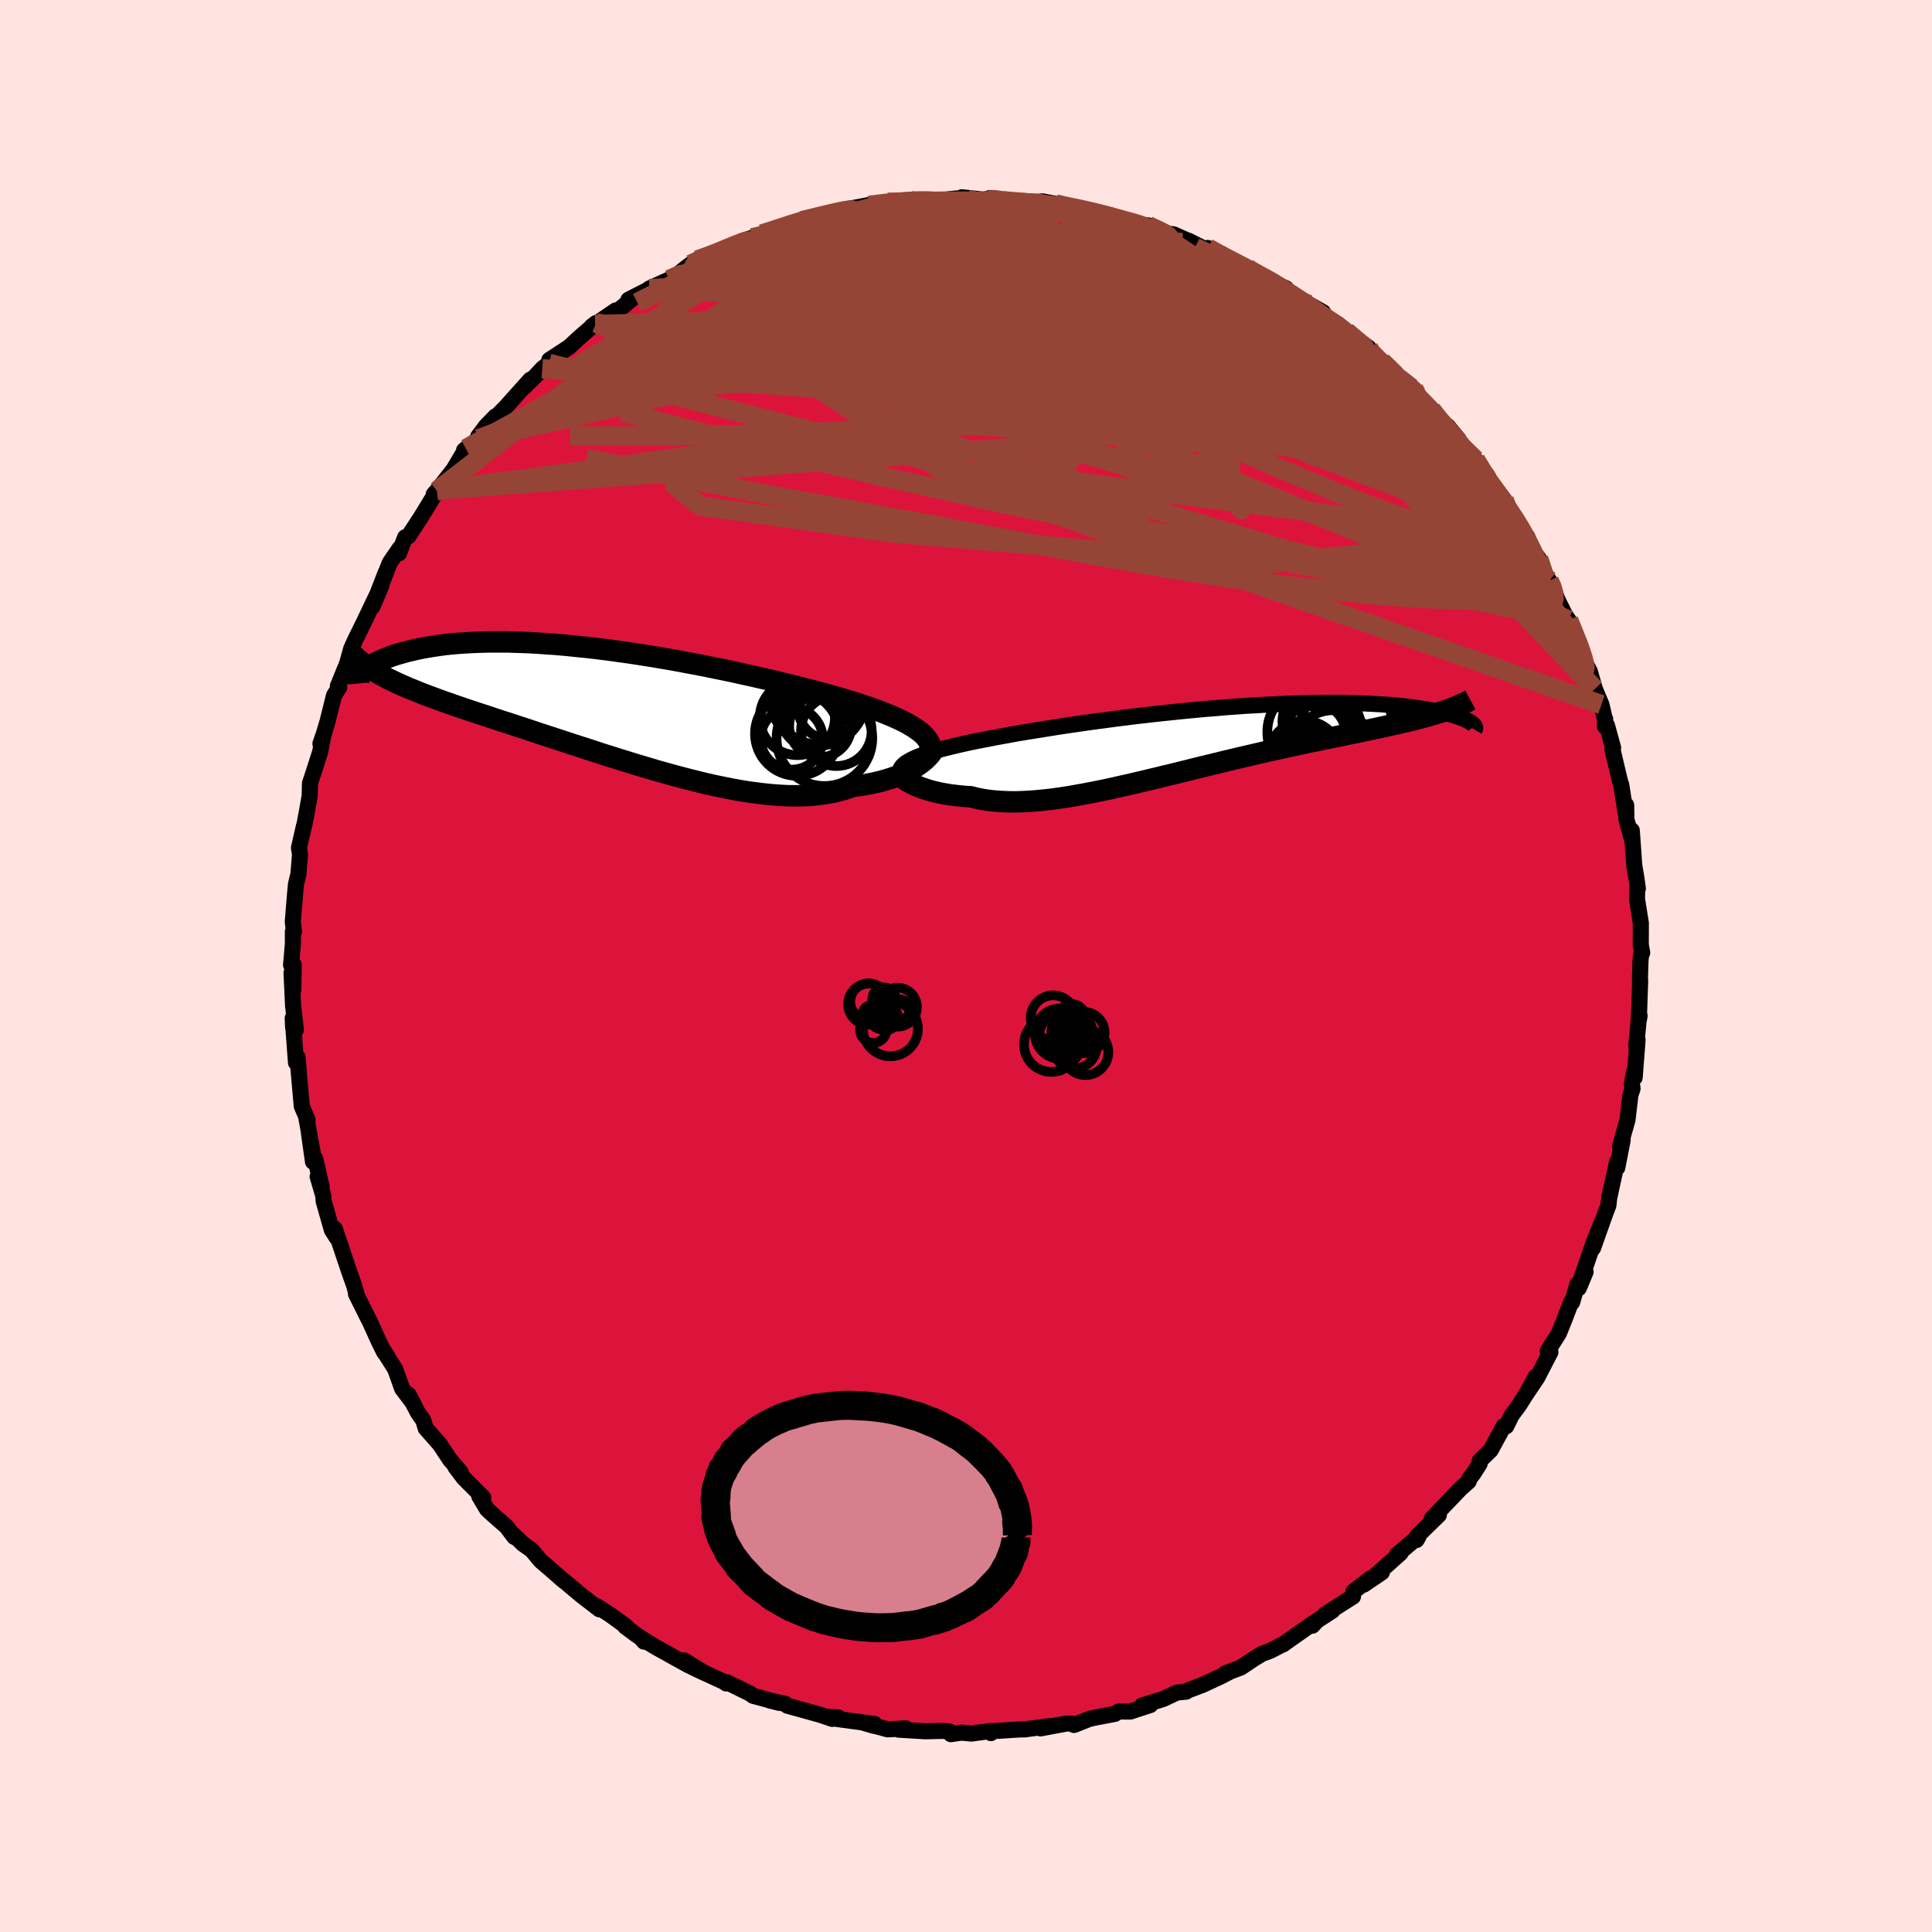 <svg viewBox="-100 -100 200 200" xmlns="http://www.w3.org/2000/svg" width="500" height="500" id="face-svg">
    <defs>
      <clipPath id="leftEyeClipPath">
        <polyline points="31.55,2.43 31.22,2.2 30.86,1.98 30.47,1.75 30.04,1.53 29.58,1.31 29.09,1.09 28.57,0.87 28.02,0.65 27.44,0.43 26.84,0.21 26.2,-0.01 25.54,-0.23 24.85,-0.45 24.14,-0.67 23.4,-0.89 22.67,-1.09 21.9,-1.31 21.08,-1.53 20.22,-1.75 19.33,-1.98 18.4,-2.21 17.43,-2.45 16.44,-2.69 15.41,-2.92 14.36,-3.16 13.28,-3.4 12.18,-3.64 11.07,-3.87 9.94,-4.1 8.79,-4.33 7.64,-4.54 6.48,-4.76 5.32,-4.96 4.15,-5.16 2.99,-5.34 1.83,-5.52 0.67,-5.68 -0.47,-5.84 -1.6,-5.98 -2.72,-6.11 -3.82,-6.22 -4.9,-6.33 -5.96,-6.42 -7,-6.49 -8.02,-6.56 -9.01,-6.61 -9.97,-6.64 -10.91,-6.67 -11.81,-6.67 -12.69,-6.67 -13.53,-6.65 -14.35,-6.62 -15.13,-6.58 -15.88,-6.53 -16.6,-6.47 -17.29,-6.4 -17.95,-6.31 -18.57,-6.22 -19.17,-6.12 -19.73,-6.02 -20.27,-5.91 -20.78,-5.79 -21.26,-5.68 -21.71,-5.55 -22.14,-5.43 -22.55,-5.31 -22.93,-5.18 -23.29,-5.04 -23.63,-4.91 -23.94,-4.77 -24.23,-4.64 -24.5,-4.5 -24.75,-4.36 -24.97,-4.22 -25.18,-4.08 -25.37,-3.94 -25.54,-3.8 -25.69,-3.67 -25.82,-3.53 -23.95,-3.24 -23.58,-3.04 -23.2,-2.84 -22.8,-2.65 -22.38,-2.45 -21.95,-2.25 -21.51,-2.06 -21.05,-1.86 -20.57,-1.67 -20.08,-1.47 -19.58,-1.27 -19.05,-1.07 -18.51,-0.87 -17.96,-0.67 -17.39,-0.46 -16.8,-0.26 -16.19,-0.04 -15.57,0.17 -14.92,0.39 -14.26,0.61 -13.58,0.83 -12.88,1.06 -12.16,1.3 -11.41,1.55 -10.65,1.79 -9.87,2.05 -9.07,2.31 -8.26,2.58 -7.42,2.86 -6.57,3.14 -5.7,3.42 -4.82,3.71 -3.92,4.01 -3,4.3 -2.08,4.6 -1.14,4.91 -0.19,5.21 0.77,5.51 1.74,5.81 2.72,6.11 3.7,6.4 4.68,6.69 5.67,6.97 6.66,7.24 7.65,7.5 8.64,7.75 9.62,7.99 10.6,8.21 11.57,8.41 12.53,8.6 13.49,8.77 14.43,8.91 15.36,9.03 16.27,9.13 17.16,9.2 18.04,9.25 18.9,9.26 19.73,9.25 20.54,9.21 21.33,9.13 22.09,9.03 22.83,8.89 23.54,8.72 24.22,8.52 24.86,8.29 25.49,8.21 26.09,8.12 26.67,8.01 27.24,7.89 27.78,7.76 28.3,7.61 28.8,7.46 29.28,7.29 29.73,7.11 30.16,6.92 30.57,6.73 30.94,6.52 31.3,6.32 31.63,6.1 31.93,5.89" />
      </clipPath>
      <clipPath id="rightEyeClipPath">
        <polyline points="-30.09,1.57 -29.71,1.44 -29.29,1.3 -28.85,1.16 -28.38,1.02 -27.88,0.88 -27.35,0.75 -26.79,0.61 -26.2,0.47 -25.59,0.33 -24.95,0.19 -24.28,0.05 -23.59,-0.08 -22.88,-0.22 -22.14,-0.36 -21.38,-0.5 -20.61,-0.64 -19.81,-0.78 -18.97,-0.92 -18.09,-1.06 -17.17,-1.21 -16.23,-1.36 -15.25,-1.51 -14.24,-1.66 -13.2,-1.81 -12.14,-1.96 -11.06,-2.1 -9.97,-2.25 -8.85,-2.39 -7.72,-2.53 -6.59,-2.66 -5.44,-2.79 -4.29,-2.91 -3.14,-3.03 -1.99,-3.14 -0.84,-3.25 0.3,-3.34 1.44,-3.44 2.56,-3.52 3.67,-3.6 4.77,-3.66 5.85,-3.72 6.9,-3.77 7.94,-3.82 8.96,-3.85 9.95,-3.88 10.91,-3.89 11.85,-3.9 12.76,-3.9 13.64,-3.9 14.49,-3.88 15.31,-3.86 16.1,-3.83 16.86,-3.79 17.58,-3.75 18.28,-3.7 18.94,-3.65 19.57,-3.59 20.17,-3.52 20.74,-3.45 21.28,-3.38 21.79,-3.3 22.28,-3.23 22.73,-3.15 23.17,-3.06 23.58,-2.98 23.96,-2.9 24.32,-2.82 24.66,-2.73 24.98,-2.65 25.27,-2.56 25.54,-2.47 25.79,-2.39 26.02,-2.3 26.22,-2.21 26.41,-2.13 26.58,-2.04 26.73,-1.96 26.86,-1.88 26.97,-1.8 23.2,-2.76 22.75,-2.63 22.3,-2.5 21.83,-2.37 21.34,-2.24 20.84,-2.12 20.33,-1.99 19.8,-1.87 19.26,-1.74 18.7,-1.62 18.12,-1.49 17.54,-1.36 16.93,-1.23 16.32,-1.1 15.69,-0.97 15.04,-0.83 14.38,-0.7 13.7,-0.56 13,-0.41 12.28,-0.27 11.55,-0.12 10.81,0.04 10.04,0.19 9.26,0.36 8.47,0.53 7.66,0.71 6.84,0.89 6,1.07 5.15,1.27 4.29,1.47 3.42,1.67 2.54,1.88 1.65,2.09 0.75,2.31 -0.16,2.53 -1.07,2.75 -1.99,2.98 -2.91,3.21 -3.84,3.44 -4.77,3.66 -5.7,3.89 -6.62,4.11 -7.55,4.33 -8.47,4.55 -9.39,4.75 -10.3,4.96 -11.2,5.15 -12.1,5.33 -12.98,5.5 -13.86,5.66 -14.72,5.81 -15.57,5.94 -16.4,6.06 -17.22,6.15 -18.02,6.23 -18.81,6.29 -19.57,6.33 -20.32,6.35 -21.04,6.34 -21.74,6.31 -22.42,6.26 -23.07,6.19 -23.7,6.09 -24.31,5.97 -24.89,5.82 -25.44,5.79 -25.98,5.74 -26.5,5.68 -27,5.62 -27.48,5.54 -27.94,5.46 -28.39,5.36 -28.81,5.26 -29.22,5.15 -29.6,5.03 -29.96,4.9 -30.3,4.77 -30.62,4.64 -30.92,4.5 -31.19,4.35" />
      </clipPath>
      <filter id="fuzzy">
        <feTurbulence id="turbulence" baseFrequency="0.05" numOctaves="3" type="noise" result="noise" />
        <feDisplacementMap in="SourceGraphic" in2="noise" scale="2" />
      </filter>
      <linearGradient id="rainbowGradient" x1="0%" y1="0%" x2="100%" y2="0%">
        <stop offset="0%" style="stop-color: [object Object]; stop-opacity: 1" />
        <stop offset="50%" style="stop-color: [object Object]; stop-opacity: 1" />
        <stop offset="100%" style="stop-color: [object Object]; stop-opacity: 1" />
      </linearGradient>
    </defs>
    <rect x="-100" y="-100" width="100%" height="100%" fill="rgb(255, 228, 225)" />
    <polyline id="faceContour" points="69.82,-0.54 69.76,1.49 69.79,1.5 69.65,5.6 69.73,5.15 69.63,5.63 69.38,8.28 69.52,7.65 69.22,11.55 69.16,10.95 68.93,12.15 69,12.7 68.78,13.35 68.48,15.92 67.7,18.68 67.98,18 67.42,20.88 67.4,20.28 66.58,24.03 66.61,23.78 66.5,24.78 66.23,25.48 64.91,29.2 65.88,26.38 65.05,28.43 63.71,32.3 64.14,31.66 63.44,33.34 63.29,32.96 62.75,34.81 62.65,34.76 62.01,36.45 61.38,38.02 60.21,39.86 60.5,39.97 59.14,42.6 58.02,44.27 58.98,42.51 58.14,44.07 57.27,45.45 56.48,46.52 55.93,47.64 55.68,47.61 54.31,50.13 53.18,51.22 53.17,51.53 52.53,52.54 52.1,53.09 52.04,53.35 51.19,54.11 48.2,57.23 48.95,56.83 46.73,58.99 46.64,59.42 46.84,59.07 44.63,60.93 44.99,60.77 42.13,63.32 43.05,62.77 41.18,64.04 41.87,63.4 40.11,64.75 40.06,65.28 37.18,67.11 37.93,66.74 36.34,67.77 35.86,68.29 35.91,68.05 32.8,70.24 32.97,70.13 31.48,70.9 30.65,71.2 29.8,71.72 28.45,72.62 26.81,73.24 27.25,73.09 26.34,73.56 24.49,74.42 22.9,75.02 22.79,75.12 21.84,75.21 20.39,75.89 18.23,76.55 19.09,76.5 17.01,77.18 15.82,77.17 15.41,77.42 13.4,77.8 12.77,77.94 11.18,78.57 10.96,78.43 10.4,78.42 7.72,78.92 8.73,78.67 6.04,79.03 5.56,79.03 2.77,79.21 2.58,79.41 2.52,79.19 0.56,79.46 -0.47,79.36 -1.57,79.52 -1.71,79.24 -2.38,79.18 -4.24,79.22 -7,79.05 -6.24,78.92 -8.1,79.02 -10.62,78.34 -9.53,78.66 -9.46,78.47 -14.15,77.84 -13.21,77.8 -14.49,77.7 -13.85,77.94 -15.08,77.52 -18.5,76.57 -18.72,76.38 -20.32,76.03 -19.33,76.28 -22.03,75.55 -22.39,75.3 -24.76,74.14 -24.83,74.27 -24.74,74.25 -28.05,72.72 -29.19,71.88 -27.1,73.17 -28.78,72.36 -32.08,70.53 -33.65,69.58 -33.33,69.94 -33.64,69.56 -34.15,69.22 -35.28,68.38 -35.18,68.36 -36.85,67.15 -38.23,66.26 -37.94,66.6 -39.79,65.18 -41.43,63.8 -41.77,63.54 -43.08,62.39 -44.04,61.57 -44.95,60.47 -45.87,59.82 -46.87,58.85 -46.75,59.11 -47.57,58.03 -48.92,56.85 -49.59,56.23 -50.39,54.88 -49.97,55.03 -51.99,53.01 -52.86,51.86 -52.3,52.42 -53.42,51.1 -54.46,49.53 -55.93,47.86 -56.18,47.03 -56.73,46.25 -57.73,44.35 -57.22,45.27 -58.37,43.75 -59.09,41.73 -60.31,39.8 -59.92,40.36 -60.22,40 -60.73,38.98 -61.79,36.65 -61.9,36.46 -62.44,35.37 -63.15,33.95 -63.07,34.05 -63.34,33.08 -63.89,31.52 -65.34,27.2 -65.13,28.14 -65.65,27.32 -66.49,24.36 -66.53,23.8 -67.12,21.79 -66.7,22.88 -67.36,19.96 -67.6,20.26 -68.03,17.2 -67.63,19.33 -68.29,15.7 -68.16,15.91 -68.76,14.52 -69.05,11.25 -69.2,9.44 -69.19,9.49 -69.36,10 -69.7,5.41 -69.65,6.42 -69.37,6.62 -69.66,4.12 -69.82,0.71 -69.64,2.46 -69.59,-0.13 -69.87,-0.1 -69.68,-2.29 -69.68,-3.57 -69.57,-3.56 -69.69,-4.59 -69.45,-7.52 -69.36,-8.47 -69.11,-9.5 -68.94,-11.53 -69.05,-12.23 -68.53,-14.51 -68.49,-14.6 -68.19,-16.2 -67.94,-17.62 -67.91,-18.92 -67.44,-20.34 -66.86,-22.16 -66.51,-23.94 -66.83,-23.01 -66.8,-22.95 -66.1,-25.29 -65.42,-28.01 -64.88,-28.85 -65.02,-28.99 -64.06,-31.34 -63.64,-32.86 -64.01,-31.16 -63.54,-33.08 -63.2,-33.82 -62.29,-35.67 -60.52,-39.38 -61.44,-37.2 -60.08,-40.71 -60.66,-39.14 -59.66,-41.73 -58.64,-43.22 -58.7,-42.72 -58.06,-44.38 -57.72,-44.48 -56.4,-46.5 -54.71,-49.28 -55.1,-48.83 -54.78,-49.19 -52.67,-51.88 -52.94,-51.58 -51.77,-53.55 -51.96,-53.39 -50.47,-54.57 -50.5,-54.81 -49.7,-55.88 -48.71,-56.9 -48.68,-56.81 -47.65,-57.86 -45.11,-60.69 -45.7,-59.96 -44.56,-61.08 -43.87,-61.83 -43.17,-62.39 -43.13,-62.74 -41.08,-64.08 -39.98,-65.1 -38.28,-66.57 -38.74,-66.22 -38.39,-66.41 -36.25,-67.87 -36.24,-67.66 -34.34,-69.25 -34.94,-68.97 -32.74,-70.1 -32.78,-70.13 -30.73,-71.06 -29.86,-71.57 -28.96,-72.3 -28.52,-72.63 -27.8,-73.09 -24.57,-74.2 -23.94,-74.62 -23.23,-75.01 -22.12,-75.39 -21.01,-75.56 -21.13,-75.78 -19.54,-76.39 -19.09,-76.5 -15.43,-77.65 -17.01,-77.15 -14.14,-77.87 -14.02,-77.8 -11.96,-78.42 -12.82,-78.25 -10.02,-78.78 -10.05,-78.74 -8.12,-79.06 -6.28,-79.09 -6.64,-79.02 -5.8,-79.27 -5.54,-79.33 -2.96,-79.23 -1,-79.46 0.23,-79.3 -0.43,-79.58 2.25,-79.28 2.46,-79.5 2.2,-79.33 2.95,-79.23 4.4,-79.24 7.04,-78.97 7.88,-79.16 9.26,-78.9 9.97,-78.67 11.11,-78.46 12.05,-78.39 13.13,-78.16 14.61,-77.61 16.21,-77.34 16.12,-77.09 17.3,-76.85 18.83,-76.67 18.71,-76.67 20.51,-75.87 21.49,-75.74 23.47,-74.86 23.02,-75.09 25.13,-74.02 25.03,-74.33 26.2,-73.69 26.57,-73.36 29.15,-72.23 28.61,-72.49 31.21,-70.96 31.62,-70.85 33.14,-70.14 33.04,-70.1 35.5,-68.47 35.14,-68.7 36.96,-67.68 36.52,-67.67 38.51,-66.44 39.78,-65.41 39.38,-65.68 41.67,-64.01 41.58,-63.64 42.73,-62.84 43.04,-62.59 44.78,-60.88 46.35,-59.76 46.56,-59.49 46.85,-58.84 48.17,-57.59 49.21,-56.34 48.98,-56.31 49.86,-55.89 51,-54.5 51.58,-53.4 52.96,-51.77 52.74,-52.4 53.43,-51.37 54.24,-50.2 55.71,-48.28 55.77,-47.79 57.19,-45.88 57.52,-44.99 58.1,-44.44 57.77,-44.21 59.28,-42.2 60.05,-40.41 60.37,-39.9 60.71,-39.38 61.19,-38.01 62.03,-36.31 62.38,-35.82 63.23,-33.71 63.73,-32.46 63.55,-33.13 64.04,-31.48 64.57,-30.52 65.1,-28.68 65.78,-27.06 66.11,-25.65 66.17,-25.56 66.14,-24.8 66.35,-24.91 66.99,-22.59 66.92,-22.43 67.69,-19.17 67.84,-18.71 68.27,-15.9 68.34,-16.66 68.37,-15.16 68.9,-13.25 68.92,-14.04 69.18,-10.4 69.4,-9.09 69.55,-8.02 69.49,-8.46 69.46,-6.94 69.86,-4.44 69.85,-2.19 70,-1.37 69.9,-1.3 69.82,-0.54 69.76,1.49" fill="rgb(220, 20, 60)" stroke="black" stroke-width="1.667" stroke-linejoin="round" filter="url(#fuzzy)" />
    <g transform="translate(25.38 -23.34)">
      <polyline id="rightCountour" points="-30.09,1.57 -29.71,1.44 -29.29,1.3 -28.85,1.16 -28.38,1.02 -27.88,0.88 -27.35,0.75 -26.79,0.61 -26.2,0.47 -25.59,0.33 -24.95,0.19 -24.28,0.05 -23.59,-0.08 -22.88,-0.22 -22.14,-0.36 -21.38,-0.5 -20.61,-0.64 -19.81,-0.78 -18.97,-0.92 -18.09,-1.06 -17.17,-1.21 -16.23,-1.36 -15.25,-1.51 -14.24,-1.66 -13.2,-1.81 -12.14,-1.96 -11.06,-2.1 -9.97,-2.25 -8.85,-2.39 -7.72,-2.53 -6.59,-2.66 -5.44,-2.79 -4.29,-2.91 -3.14,-3.03 -1.99,-3.14 -0.84,-3.25 0.3,-3.34 1.44,-3.44 2.56,-3.52 3.67,-3.6 4.77,-3.66 5.85,-3.72 6.9,-3.77 7.94,-3.82 8.96,-3.85 9.95,-3.88 10.91,-3.89 11.85,-3.9 12.76,-3.9 13.64,-3.9 14.49,-3.88 15.31,-3.86 16.1,-3.83 16.86,-3.79 17.58,-3.75 18.28,-3.7 18.94,-3.65 19.57,-3.59 20.17,-3.52 20.74,-3.45 21.28,-3.38 21.79,-3.3 22.28,-3.23 22.73,-3.15 23.17,-3.06 23.58,-2.98 23.96,-2.9 24.32,-2.82 24.66,-2.73 24.98,-2.65 25.27,-2.56 25.54,-2.47 25.79,-2.39 26.02,-2.3 26.22,-2.21 26.41,-2.13 26.58,-2.04 26.73,-1.96 26.86,-1.88 26.97,-1.8 23.2,-2.76 22.75,-2.63 22.3,-2.5 21.83,-2.37 21.34,-2.24 20.84,-2.12 20.33,-1.99 19.8,-1.87 19.26,-1.74 18.7,-1.62 18.12,-1.49 17.54,-1.36 16.93,-1.23 16.32,-1.1 15.69,-0.97 15.04,-0.83 14.38,-0.7 13.7,-0.56 13,-0.41 12.28,-0.27 11.55,-0.12 10.81,0.04 10.04,0.19 9.26,0.36 8.47,0.53 7.66,0.71 6.84,0.89 6,1.07 5.15,1.27 4.29,1.47 3.42,1.67 2.54,1.88 1.65,2.09 0.75,2.31 -0.16,2.53 -1.07,2.75 -1.99,2.98 -2.91,3.21 -3.84,3.44 -4.77,3.66 -5.7,3.89 -6.62,4.11 -7.55,4.33 -8.47,4.55 -9.39,4.75 -10.3,4.96 -11.2,5.15 -12.1,5.33 -12.98,5.5 -13.86,5.66 -14.72,5.81 -15.57,5.94 -16.4,6.06 -17.22,6.15 -18.02,6.23 -18.81,6.29 -19.57,6.33 -20.32,6.35 -21.04,6.34 -21.74,6.31 -22.42,6.26 -23.07,6.19 -23.7,6.09 -24.31,5.97 -24.89,5.82 -25.44,5.79 -25.98,5.74 -26.5,5.68 -27,5.62 -27.48,5.54 -27.94,5.46 -28.39,5.36 -28.81,5.26 -29.22,5.15 -29.6,5.03 -29.96,4.9 -30.3,4.77 -30.62,4.64 -30.92,4.5 -31.19,4.35" fill="white" stroke="white" stroke-width="0" stroke-linejoin="round" filter="url(#fuzzy)" />
    </g>
    <g transform="translate(-36.59 -26.88)">
      <polyline id="leftCountour" points="31.55,2.43 31.22,2.2 30.86,1.98 30.47,1.75 30.04,1.53 29.58,1.31 29.09,1.09 28.57,0.87 28.02,0.65 27.44,0.43 26.84,0.21 26.2,-0.01 25.54,-0.23 24.85,-0.45 24.14,-0.67 23.4,-0.89 22.67,-1.09 21.9,-1.31 21.08,-1.53 20.22,-1.75 19.33,-1.98 18.4,-2.21 17.43,-2.45 16.44,-2.69 15.41,-2.92 14.36,-3.16 13.28,-3.4 12.18,-3.64 11.07,-3.87 9.94,-4.1 8.79,-4.33 7.64,-4.54 6.48,-4.76 5.32,-4.96 4.15,-5.16 2.99,-5.34 1.83,-5.52 0.67,-5.68 -0.47,-5.84 -1.6,-5.98 -2.72,-6.11 -3.82,-6.22 -4.9,-6.33 -5.96,-6.42 -7,-6.49 -8.02,-6.56 -9.01,-6.61 -9.97,-6.64 -10.91,-6.67 -11.81,-6.67 -12.69,-6.67 -13.53,-6.65 -14.35,-6.62 -15.13,-6.58 -15.88,-6.53 -16.6,-6.47 -17.29,-6.4 -17.95,-6.31 -18.57,-6.22 -19.17,-6.12 -19.73,-6.02 -20.27,-5.91 -20.78,-5.79 -21.26,-5.68 -21.71,-5.55 -22.14,-5.43 -22.55,-5.31 -22.93,-5.18 -23.29,-5.04 -23.63,-4.91 -23.94,-4.77 -24.23,-4.64 -24.5,-4.5 -24.75,-4.36 -24.97,-4.22 -25.18,-4.08 -25.37,-3.94 -25.54,-3.8 -25.69,-3.67 -25.82,-3.53 -23.95,-3.24 -23.58,-3.04 -23.2,-2.84 -22.8,-2.65 -22.38,-2.45 -21.95,-2.25 -21.51,-2.06 -21.05,-1.86 -20.57,-1.67 -20.08,-1.47 -19.58,-1.27 -19.05,-1.07 -18.51,-0.87 -17.96,-0.67 -17.39,-0.46 -16.8,-0.26 -16.19,-0.04 -15.57,0.17 -14.92,0.39 -14.26,0.61 -13.58,0.83 -12.88,1.06 -12.16,1.3 -11.41,1.55 -10.65,1.79 -9.87,2.05 -9.07,2.31 -8.26,2.58 -7.42,2.86 -6.57,3.14 -5.7,3.42 -4.82,3.71 -3.92,4.01 -3,4.3 -2.08,4.6 -1.14,4.91 -0.19,5.21 0.77,5.51 1.74,5.81 2.72,6.11 3.7,6.4 4.68,6.69 5.67,6.97 6.66,7.24 7.65,7.5 8.64,7.75 9.62,7.99 10.6,8.21 11.57,8.41 12.53,8.6 13.49,8.77 14.43,8.91 15.36,9.03 16.27,9.13 17.16,9.2 18.04,9.25 18.9,9.26 19.73,9.25 20.54,9.21 21.33,9.13 22.09,9.03 22.83,8.89 23.54,8.72 24.22,8.52 24.86,8.29 25.49,8.21 26.09,8.12 26.67,8.01 27.24,7.89 27.78,7.76 28.3,7.61 28.8,7.46 29.28,7.29 29.73,7.11 30.16,6.92 30.57,6.73 30.94,6.52 31.3,6.32 31.63,6.1 31.93,5.89" fill="white" stroke="white" stroke-width="0" stroke-linejoin="round" filter="url(#fuzzy)" />
    </g>
    <g transform="translate(25.38 -23.34)">
      <polyline id="rightUpper" points="-32.19,3 -32.12,2.85 -32.02,2.7 -31.89,2.56 -31.72,2.41 -31.53,2.27 -31.3,2.13 -31.05,1.99 -30.76,1.85 -30.44,1.71 -30.09,1.57 -29.71,1.44 -29.29,1.3 -28.85,1.16 -28.38,1.02 -27.88,0.88 -27.35,0.75 -26.79,0.61 -26.2,0.47 -25.59,0.33 -24.95,0.19 -24.28,0.05 -23.59,-0.08 -22.88,-0.22 -22.14,-0.36 -21.38,-0.5 -20.61,-0.64 -19.81,-0.78 -18.97,-0.92 -18.09,-1.06 -17.17,-1.21 -16.23,-1.36 -15.25,-1.51 -14.24,-1.66 -13.2,-1.81 -12.14,-1.96 -11.06,-2.1 -9.97,-2.25 -8.85,-2.39 -7.72,-2.53 -6.59,-2.66 -5.44,-2.79 -4.29,-2.91 -3.14,-3.03 -1.99,-3.14 -0.84,-3.25 0.3,-3.34 1.44,-3.44 2.56,-3.52 3.67,-3.6 4.77,-3.66 5.85,-3.72 6.9,-3.77 7.94,-3.82 8.96,-3.85 9.95,-3.88 10.91,-3.89 11.85,-3.9 12.76,-3.9 13.64,-3.9 14.49,-3.88 15.31,-3.86 16.1,-3.83 16.86,-3.79 17.58,-3.75 18.28,-3.7 18.94,-3.65 19.57,-3.59 20.17,-3.52 20.74,-3.45 21.28,-3.38 21.79,-3.3 22.28,-3.23 22.73,-3.15 23.17,-3.06 23.58,-2.98 23.96,-2.9 24.32,-2.82 24.66,-2.73 24.98,-2.65 25.27,-2.56 25.54,-2.47 25.79,-2.39 26.02,-2.3 26.22,-2.21 26.41,-2.13 26.58,-2.04 26.73,-1.96 26.86,-1.88 26.97,-1.8 27.07,-1.72 27.15,-1.64 27.22,-1.57 27.27,-1.5 27.3,-1.43 27.32,-1.36 27.33,-1.3 27.32,-1.24 27.3,-1.18 27.27,-1.13" fill="none" stroke="black" stroke-width="1.667" stroke-linejoin="round" filter="url(#fuzzy)" />
      <polyline id="rightLower" points="-32.55,3.07 -32.53,3.16 -32.48,3.27 -32.41,3.38 -32.31,3.51 -32.19,3.64 -32.04,3.78 -31.86,3.92 -31.66,4.06 -31.44,4.21 -31.19,4.35 -30.92,4.5 -30.62,4.64 -30.3,4.77 -29.96,4.9 -29.6,5.03 -29.22,5.15 -28.81,5.26 -28.39,5.36 -27.94,5.46 -27.48,5.54 -27,5.62 -26.5,5.68 -25.98,5.74 -25.44,5.79 -24.89,5.82 -24.31,5.97 -23.7,6.09 -23.07,6.19 -22.42,6.26 -21.74,6.31 -21.04,6.34 -20.32,6.35 -19.57,6.33 -18.81,6.29 -18.02,6.23 -17.22,6.15 -16.4,6.06 -15.57,5.94 -14.72,5.81 -13.86,5.66 -12.98,5.5 -12.1,5.33 -11.2,5.15 -10.3,4.96 -9.39,4.75 -8.47,4.55 -7.55,4.33 -6.62,4.11 -5.7,3.89 -4.77,3.66 -3.84,3.44 -2.91,3.21 -1.99,2.98 -1.07,2.75 -0.16,2.53 0.75,2.31 1.65,2.09 2.54,1.88 3.42,1.67 4.29,1.47 5.15,1.27 6,1.07 6.84,0.89 7.66,0.71 8.47,0.53 9.26,0.36 10.04,0.19 10.81,0.04 11.55,-0.12 12.28,-0.27 13,-0.41 13.7,-0.56 14.38,-0.7 15.04,-0.83 15.69,-0.97 16.32,-1.1 16.93,-1.23 17.54,-1.36 18.12,-1.49 18.7,-1.62 19.26,-1.74 19.8,-1.87 20.33,-1.99 20.84,-2.12 21.34,-2.24 21.83,-2.37 22.3,-2.5 22.75,-2.63 23.2,-2.76 23.62,-2.89 24.03,-3.02 24.43,-3.16 24.82,-3.3 25.19,-3.44 25.54,-3.59 25.89,-3.74 26.22,-3.89 26.54,-4.04 26.84,-4.2" fill="none" stroke="black" stroke-width="2.222" stroke-linejoin="round" filter="url(#fuzzy)" />
      <circle r="3.758" cx="9.66" cy="1.714" stroke="black" fill="none" stroke-width="1.0" filter="url(#fuzzy)" clip-path="url(#rightEyeClipPath)" /><circle r="3.464" cx="10.84" cy="-1.996" stroke="black" fill="none" stroke-width="1.0" filter="url(#fuzzy)" clip-path="url(#rightEyeClipPath)" /><circle r="4.044" cx="11.245" cy="0.054" stroke="black" fill="none" stroke-width="1.0" filter="url(#fuzzy)" clip-path="url(#rightEyeClipPath)" /><circle r="3.23" cx="9.715" cy="1.699" stroke="black" fill="none" stroke-width="1.0" filter="url(#fuzzy)" clip-path="url(#rightEyeClipPath)" /><circle r="4.222" cx="12.61" cy="1.084" stroke="black" fill="none" stroke-width="1.0" filter="url(#fuzzy)" clip-path="url(#rightEyeClipPath)" /><circle r="3.276" cx="10.665" cy="-0.611" stroke="black" fill="none" stroke-width="1.0" filter="url(#fuzzy)" clip-path="url(#rightEyeClipPath)" /><circle r="3.382" cx="10.4" cy="2.439" stroke="black" fill="none" stroke-width="1.0" filter="url(#fuzzy)" clip-path="url(#rightEyeClipPath)" /><circle r="4.892" cx="10.705" cy="-0.871" stroke="black" fill="none" stroke-width="1.0" filter="url(#fuzzy)" clip-path="url(#rightEyeClipPath)" /><circle r="3.28" cx="10.755" cy="2.414" stroke="black" fill="none" stroke-width="1.0" filter="url(#fuzzy)" clip-path="url(#rightEyeClipPath)" /><circle r="4.836" cx="14.07" cy="-1.206" stroke="black" fill="none" stroke-width="1.0" filter="url(#fuzzy)" clip-path="url(#rightEyeClipPath)" />
      </g>
    <g transform="translate(-36.59 -26.88)">
      <polyline id="leftUpper" points="33.03,4.88 33.03,4.61 33,4.34 32.94,4.09 32.84,3.84 32.71,3.59 32.54,3.35 32.35,3.12 32.12,2.88 31.85,2.65 31.55,2.43 31.22,2.2 30.86,1.98 30.47,1.75 30.04,1.53 29.58,1.31 29.09,1.09 28.57,0.87 28.02,0.65 27.44,0.43 26.84,0.21 26.2,-0.01 25.54,-0.23 24.85,-0.45 24.14,-0.67 23.4,-0.89 22.67,-1.09 21.9,-1.31 21.08,-1.53 20.22,-1.75 19.33,-1.98 18.4,-2.21 17.43,-2.45 16.44,-2.69 15.41,-2.92 14.36,-3.16 13.28,-3.4 12.18,-3.64 11.07,-3.87 9.94,-4.1 8.79,-4.33 7.64,-4.54 6.48,-4.76 5.32,-4.96 4.15,-5.16 2.99,-5.34 1.83,-5.52 0.67,-5.68 -0.47,-5.84 -1.6,-5.98 -2.72,-6.11 -3.82,-6.22 -4.9,-6.33 -5.96,-6.42 -7,-6.49 -8.02,-6.56 -9.01,-6.61 -9.97,-6.64 -10.91,-6.67 -11.81,-6.67 -12.69,-6.67 -13.53,-6.65 -14.35,-6.62 -15.13,-6.58 -15.88,-6.53 -16.6,-6.47 -17.29,-6.4 -17.95,-6.31 -18.57,-6.22 -19.17,-6.12 -19.73,-6.02 -20.27,-5.91 -20.78,-5.79 -21.26,-5.68 -21.71,-5.55 -22.14,-5.43 -22.55,-5.31 -22.93,-5.18 -23.29,-5.04 -23.63,-4.91 -23.94,-4.77 -24.23,-4.64 -24.5,-4.5 -24.75,-4.36 -24.97,-4.22 -25.18,-4.08 -25.37,-3.94 -25.54,-3.8 -25.69,-3.67 -25.82,-3.53 -25.93,-3.4 -26.03,-3.27 -26.11,-3.15 -26.18,-3.03 -26.23,-2.91 -26.27,-2.79 -26.3,-2.68 -26.31,-2.57 -26.3,-2.47 -26.29,-2.37" fill="none" stroke="black" stroke-width="2.222" stroke-linejoin="round" filter="url(#fuzzy)" />
      <polyline id="leftLower" points="33.34,4 33.34,4.13 33.3,4.28 33.23,4.45 33.13,4.64 33.01,4.83 32.85,5.03 32.66,5.24 32.44,5.46 32.2,5.67 31.93,5.89 31.63,6.1 31.3,6.32 30.94,6.52 30.57,6.73 30.16,6.92 29.73,7.11 29.28,7.29 28.8,7.46 28.3,7.61 27.78,7.76 27.24,7.89 26.67,8.01 26.09,8.12 25.49,8.21 24.86,8.29 24.22,8.52 23.54,8.72 22.83,8.89 22.09,9.03 21.33,9.13 20.54,9.21 19.73,9.25 18.9,9.26 18.04,9.25 17.16,9.2 16.27,9.13 15.36,9.03 14.43,8.91 13.49,8.77 12.53,8.6 11.57,8.41 10.6,8.21 9.62,7.99 8.64,7.75 7.65,7.5 6.66,7.24 5.67,6.97 4.68,6.69 3.7,6.4 2.72,6.11 1.74,5.81 0.77,5.51 -0.19,5.21 -1.14,4.91 -2.08,4.6 -3,4.3 -3.92,4.01 -4.82,3.71 -5.7,3.42 -6.57,3.14 -7.42,2.86 -8.26,2.58 -9.07,2.31 -9.87,2.05 -10.65,1.79 -11.41,1.55 -12.16,1.3 -12.88,1.06 -13.58,0.83 -14.26,0.61 -14.92,0.39 -15.57,0.17 -16.19,-0.04 -16.8,-0.26 -17.39,-0.46 -17.96,-0.67 -18.51,-0.87 -19.05,-1.07 -19.58,-1.27 -20.08,-1.47 -20.57,-1.67 -21.05,-1.86 -21.51,-2.06 -21.95,-2.25 -22.38,-2.45 -22.8,-2.65 -23.2,-2.84 -23.58,-3.04 -23.95,-3.24 -24.31,-3.44 -24.65,-3.65 -24.98,-3.86 -25.29,-4.07 -25.6,-4.28 -25.89,-4.5 -26.16,-4.72 -26.43,-4.94 -26.68,-5.17 -26.92,-5.4" fill="none" stroke="black" stroke-width="2.222" stroke-linejoin="round" filter="url(#fuzzy)" />
      <circle r="3.27" cx="22.474" cy="0.151" stroke="black" fill="none" stroke-width="1.0" filter="url(#fuzzy)" clip-path="url(#leftEyeClipPath)" /><circle r="3.17" cx="20.619" cy="1.081" stroke="black" fill="none" stroke-width="1.0" filter="url(#fuzzy)" clip-path="url(#leftEyeClipPath)" /><circle r="4.354" cx="19.099" cy="2.841" stroke="black" fill="none" stroke-width="1.0" filter="url(#fuzzy)" clip-path="url(#leftEyeClipPath)" /><circle r="4.924" cx="21.279" cy="-0.844" stroke="black" fill="none" stroke-width="1.0" filter="url(#fuzzy)" clip-path="url(#leftEyeClipPath)" /><circle r="4.258" cx="21.209" cy="-0.319" stroke="black" fill="none" stroke-width="1.0" filter="url(#fuzzy)" clip-path="url(#leftEyeClipPath)" /><circle r="3.89" cx="19.134" cy="1.166" stroke="black" fill="none" stroke-width="1.0" filter="url(#fuzzy)" clip-path="url(#leftEyeClipPath)" /><circle r="3.656" cx="23.169" cy="2.526" stroke="black" fill="none" stroke-width="1.0" filter="url(#fuzzy)" clip-path="url(#leftEyeClipPath)" /><circle r="3.206" cx="21.489" cy="2.056" stroke="black" fill="none" stroke-width="1.0" filter="url(#fuzzy)" clip-path="url(#leftEyeClipPath)" /><circle r="4.952" cx="21.934" cy="3.296" stroke="black" fill="none" stroke-width="1.0" filter="url(#fuzzy)" clip-path="url(#leftEyeClipPath)" /><circle r="3.212" cx="18.544" cy="3.341" stroke="black" fill="none" stroke-width="1.0" filter="url(#fuzzy)" clip-path="url(#leftEyeClipPath)" />
    </g>
    <g id="hairs">
      <polyline points="48.17,-57.59 48.86,-56.72 49.45,-56.02 50.18,-55.17 50.99,-54.19 51.82,-53.17 52.6,-52.18 53.34,-51.23 54.03,-50.31 54.69,-49.41 55.28,-48.57 55.78,-47.84 56.14,-47.27 56.36,-46.9 56.42,-46.72 56.33,-46.75 56.09,-46.97 55.69,-47.41 55.1,-48.1 54.32,-49.08 53.33,-50.34 52.16,-51.85 50.8,-53.65 49.12,-55.91" fill="none" stroke="rgb(149, 69, 53)" stroke-width="2" stroke-linejoin="round" filter="url(#fuzzy)" /><polyline points="17.3,-76.85 18.54,-76.51 19.98,-75.74 21.85,-74.59 24.05,-73.14 26.46,-71.47 28.99,-69.63 31.63,-67.66 34.38,-65.57 37.24,-63.37 40.19,-61.1 43.16,-58.81 46.07,-56.62 48.8,-54.61 51.27,-52.86" fill="none" stroke="rgb(149, 69, 53)" stroke-width="2" stroke-linejoin="round" filter="url(#fuzzy)" /><polyline points="52.74,-52.4 53.31,-51.41 53.65,-50.46 53.61,-49.68 53.12,-49.15 52.14,-48.92 50.66,-48.99 48.66,-49.34 46.15,-49.93 43.12,-50.75 39.57,-51.83 35.44,-53.19 30.71,-54.85 25.34,-56.83 19.31,-59.1 12.57,-61.68 5.07,-64.58 -3.17,-67.83 -12,-71.49" fill="none" stroke="rgb(149, 69, 53)" stroke-width="2" stroke-linejoin="round" filter="url(#fuzzy)" /><polyline points="-27.8,-73.09 -25.46,-73.93 -23.81,-74.54 -22.3,-75.04 -20.76,-75.49 -19.16,-75.94 -17.5,-76.39 -15.81,-76.86 -14.17,-77.32 -12.67,-77.74 -11.36,-78.1 -10.27,-78.4 -9.4,-78.62 -8.87,-78.78 -8.99,-78.85" fill="none" stroke="rgb(149, 69, 53)" stroke-width="2" stroke-linejoin="round" filter="url(#fuzzy)" /><polyline points="39.38,-65.68 40.75,-64.5 41.26,-63.72 41.42,-63.04 41.34,-62.33 40.98,-61.62 40.26,-60.94 39.13,-60.31 37.59,-59.74 35.62,-59.22 33.22,-58.74 30.4,-58.3 27.15,-57.87 23.45,-57.46 19.3,-57.07 14.68,-56.72 9.59,-56.42 4.01,-56.14 -2.09,-55.86 -8.73,-55.56 -15.95,-55.25 -23.75,-54.99 -32.09,-54.87 -40.98,-54.88" fill="none" stroke="rgb(149, 69, 53)" stroke-width="2" stroke-linejoin="round" filter="url(#fuzzy)" /><polyline points="-22.12,-75.39 -21.23,-75.59 -20.15,-75.89 -18.7,-76.24 -16.96,-76.6 -15.07,-76.94 -13.12,-77.23 -11.16,-77.48 -9.21,-77.71 -7.29,-77.91 -5.4,-78.1 -3.58,-78.28 -1.85,-78.45 -0.24,-78.6 1.18,-78.74 2.38,-78.86 3.31,-78.97 3.94,-79.06 4.18,-79.13 3.85,-79.19" fill="none" stroke="rgb(149, 69, 53)" stroke-width="2" stroke-linejoin="round" filter="url(#fuzzy)" /><polyline points="-28.52,-72.63 -27.23,-73.22 -25.71,-73.86 -24.5,-74.37 -23.62,-74.72 -23.03,-74.95 -22.67,-75.05 -22.51,-75.05 -22.57,-74.93 -22.89,-74.68 -23.55,-74.26 -24.61,-73.63 -26.13,-72.79 -28.15,-71.7 -30.73,-70.35 -34.02,-68.68" fill="none" stroke="rgb(149, 69, 53)" stroke-width="2" stroke-linejoin="round" filter="url(#fuzzy)" /><polyline points="55.77,-47.79 56.66,-46.4 56.92,-45.62 56.8,-45.11 56.42,-44.7 55.77,-44.39 54.81,-44.23 53.49,-44.28 51.81,-44.56 49.74,-45.05 47.28,-45.77 44.38,-46.73 41.04,-47.96 37.22,-49.49 32.92,-51.3 28.15,-53.39 22.88,-55.73 17.11,-58.32 10.77,-61.2 3.81,-64.4 -3.83,-67.92 -12.16,-71.74" fill="none" stroke="rgb(149, 69, 53)" stroke-width="2" stroke-linejoin="round" filter="url(#fuzzy)" /><polyline points="-30.73,-71.06 -29.66,-71.53 -28.07,-71.91 -25.87,-72.19 -23.04,-72.41 -19.73,-72.54 -16.08,-72.56 -12.21,-72.47 -8.14,-72.27 -3.86,-71.99 0.64,-71.65 5.37,-71.29 10.29,-70.89 15.34,-70.48 20.41,-70.04 25.46,-69.58 30.48,-69.08" fill="none" stroke="rgb(149, 69, 53)" stroke-width="2" stroke-linejoin="round" filter="url(#fuzzy)" /><polyline points="46.85,-58.84 47.96,-57.7 48.8,-56.74 49.56,-55.86 50.36,-54.93 51.18,-53.95 51.97,-53.01 52.64,-52.19 53.18,-51.54 53.58,-51.05 53.84,-50.7 53.94,-50.52 53.83,-50.59 53.43,-51.03 52.7,-51.91 51.62,-53.22 50.32,-54.8" fill="none" stroke="rgb(149, 69, 53)" stroke-width="2" stroke-linejoin="round" filter="url(#fuzzy)" /><polyline points="2.46,-79.5 2.66,-79.36 3.61,-79.24 4.99,-79.12 6.5,-79 7.95,-78.85 9.26,-78.69 10.46,-78.52 11.54,-78.33 12.52,-78.13 13.38,-77.94 14.11,-77.77 14.65,-77.63 15,-77.53 15.13,-77.47 15.04,-77.46 14.71,-77.48 14.11,-77.53 13.19,-77.62 11.91,-77.75 10.27,-77.94 8.33,-78.2 6.27,-78.55 4.27,-78.94" fill="none" stroke="rgb(149, 69, 53)" stroke-width="2" stroke-linejoin="round" filter="url(#fuzzy)" /><polyline points="41.67,-64.01 41.9,-63.57 42.41,-63.04 43,-62.46 43.5,-61.9 43.78,-61.47 43.76,-61.21 43.41,-61.14 42.74,-61.26 41.75,-61.59 40.42,-62.13 38.76,-62.88 36.73,-63.85 34.28,-65.07 31.36,-66.59 27.92,-68.43 23.96,-70.58 19.52,-73.01 14.62,-75.74" fill="none" stroke="rgb(149, 69, 53)" stroke-width="2" stroke-linejoin="round" filter="url(#fuzzy)" /><polyline points="-6.28,-79.09 -6,-79 -4.7,-78.76 -2.55,-78.32 0.23,-77.69 3.39,-76.91 6.73,-75.98 10.18,-74.94 13.71,-73.81 17.31,-72.61 20.97,-71.38 24.73,-70.12 28.63,-68.84 32.63,-67.56 36.44,-66.39" fill="none" stroke="rgb(149, 69, 53)" stroke-width="2" stroke-linejoin="round" filter="url(#fuzzy)" /><polyline points="52.74,-52.4 53.36,-51.4 53.86,-50.42 54.09,-49.59 53.96,-49 53.44,-48.69 52.52,-48.67 51.19,-48.92 49.49,-49.4 47.43,-50.11 44.97,-51.08 42.08,-52.34 38.7,-53.89 34.79,-55.76 30.3,-57.95 25.22,-60.48 19.58,-63.37 13.45,-66.67 6.91,-70.39 -0.1,-74.53" fill="none" stroke="rgb(149, 69, 53)" stroke-width="2" stroke-linejoin="round" filter="url(#fuzzy)" /><polyline points="55.77,-47.79 56.77,-46.34 57.36,-45.38 57.81,-44.58 58.23,-43.79 58.62,-43 58.95,-42.3 59.18,-41.74 59.27,-41.36 59.23,-41.15 59.05,-41.14 58.7,-41.35 58.18,-41.84 57.44,-42.63 56.47,-43.76 55.25,-45.21 53.77,-46.99 52.03,-49.09 50.04,-51.56 47.79,-54.45 45.25,-57.81 42.42,-61.6" fill="none" stroke="rgb(149, 69, 53)" stroke-width="2" stroke-linejoin="round" filter="url(#fuzzy)" /><polyline points="46.35,-59.76 46.55,-59.38 46.78,-58.81 46.88,-58.27 46.71,-57.86 46.22,-57.59 45.43,-57.45 44.32,-57.42 42.86,-57.53 41,-57.79 38.72,-58.22 35.99,-58.81 32.81,-59.54 29.17,-60.44 25.04,-61.53 20.37,-62.84 15.12,-64.42 9.24,-66.27 2.71,-68.36 -4.52,-70.63 -12.45,-73.08" fill="none" stroke="rgb(149, 69, 53)" stroke-width="2" stroke-linejoin="round" filter="url(#fuzzy)" /><polyline points="44.78,-60.88 45.78,-60.1 46.27,-59.58 46.54,-59.14 46.62,-58.81 46.44,-58.69 45.98,-58.8 45.21,-59.13 44.11,-59.7 42.63,-60.53 40.7,-61.69 38.25,-63.23 35.23,-65.16 31.65,-67.48 27.52,-70.17 22.83,-73.29" fill="none" stroke="rgb(149, 69, 53)" stroke-width="2" stroke-linejoin="round" filter="url(#fuzzy)" /><polyline points="18.83,-76.67 19.22,-76.47 19.98,-76.12 20.65,-75.78 21,-75.5 20.96,-75.28 20.54,-75.12 19.76,-75.02 18.61,-74.95 17.07,-74.92 15.08,-74.94 12.58,-75.01 9.52,-75.16 5.85,-75.4 1.53,-75.75 -3.51,-76.2 -9.48,-76.7" fill="none" stroke="rgb(149, 69, 53)" stroke-width="2" stroke-linejoin="round" filter="url(#fuzzy)" /><polyline points="9.26,-78.9 10.1,-78.69 11.12,-78.48 12.24,-78.24 13.39,-77.97 14.49,-77.69 15.49,-77.42 16.33,-77.19 17.03,-77 17.57,-76.84 17.94,-76.73 18.1,-76.65 18.03,-76.62 17.66,-76.65 16.97,-76.76 15.91,-76.96 14.45,-77.24 12.51,-77.61 10,-78.05 6.8,-78.58" fill="none" stroke="rgb(149, 69, 53)" stroke-width="2" stroke-linejoin="round" filter="url(#fuzzy)" /><polyline points="-10.05,-78.74 -8.41,-78.94 -7.29,-79.04 -6.5,-79.11 -5.78,-79.16 -5.02,-79.2 -4.26,-79.21 -3.65,-79.19 -3.3,-79.13 -3.3,-79.03 -3.67,-78.87 -4.43,-78.66 -5.55,-78.38 -7.01,-78.02 -8.77,-77.6 -10.85,-77.12 -13.3,-76.59 -16.27,-76.02 -19.85,-75.37" fill="none" stroke="rgb(149, 69, 53)" stroke-width="2" stroke-linejoin="round" filter="url(#fuzzy)" /><polyline points="25.03,-74.33 26.04,-73.77 27.13,-73.19 28.27,-72.6 29.35,-72.04 30.31,-71.53 31.08,-71.12 31.61,-70.82 31.86,-70.64 31.82,-70.61 31.46,-70.74 30.76,-71.04 29.71,-71.52 28.25,-72.21 26.31,-73.15 23.72,-74.4" fill="none" stroke="rgb(149, 69, 53)" stroke-width="2" stroke-linejoin="round" filter="url(#fuzzy)" /><polyline points="59.28,-42.2 59.68,-40.96 59.54,-40.21 59,-39.59 58.06,-38.99 56.7,-38.48 54.87,-38.1 52.55,-37.91 49.7,-37.92 46.31,-38.1 42.38,-38.42 37.9,-38.85 32.88,-39.41 27.3,-40.15 21.14,-41.11 14.38,-42.3 7,-43.68 -1.03,-45.2 -9.69,-46.81 -18.97,-48.51 -28.84,-50.41 -39.31,-52.55" fill="none" stroke="rgb(149, 69, 53)" stroke-width="2" stroke-linejoin="round" filter="url(#fuzzy)" /><polyline points="31.21,-70.96 31.79,-70.71 32.39,-70.34 32.86,-69.94 33.12,-69.56 33.11,-69.26 32.81,-69.02 32.19,-68.86 31.24,-68.77 29.94,-68.76 28.26,-68.86 26.17,-69.08 23.64,-69.42 20.64,-69.88 17.13,-70.47 13.11,-71.2 8.55,-72.08 3.42,-73.14 -2.37,-74.38 -8.99,-75.76" fill="none" stroke="rgb(149, 69, 53)" stroke-width="2" stroke-linejoin="round" filter="url(#fuzzy)" /><polyline points="57.52,-44.99 57.75,-44.48 57.73,-43.76 57.49,-42.95 56.88,-42.23 55.85,-41.69 54.39,-41.31 52.49,-41.06 50.17,-40.93 47.39,-40.96 44.14,-41.17 40.39,-41.57 36.15,-42.16 31.41,-42.9 26.16,-43.78 20.37,-44.79 14.02,-45.94 7.08,-47.28 -0.45,-48.84 -8.52,-50.63 -17.09,-52.65 -26.15,-54.87 -35.62,-57.38" fill="none" stroke="rgb(149, 69, 53)" stroke-width="2" stroke-linejoin="round" filter="url(#fuzzy)" /><polyline points="48.17,-57.59 48.67,-56.84 48.68,-56.49 48.43,-56.23 47.85,-56.04 46.83,-56.01 45.28,-56.24 43.17,-56.73 40.5,-57.47 37.29,-58.43 33.5,-59.63 29.07,-61.12 23.89,-62.96 17.92,-65.2 11.13,-67.84 3.6,-70.87 -4.64,-74.23" fill="none" stroke="rgb(149, 69, 53)" stroke-width="2" stroke-linejoin="round" filter="url(#fuzzy)" /><polyline points="2.2,-79.33 3.07,-79.22 4.04,-79.03 4.72,-78.74 4.9,-78.34 4.52,-77.81 3.59,-77.13 2.12,-76.3 0.09,-75.28 -2.51,-74.08 -5.71,-72.7 -9.55,-71.16 -14.05,-69.46 -19.25,-67.6 -25.2,-65.54 -31.99,-63.14 -39.82,-60.2" fill="none" stroke="rgb(149, 69, 53)" stroke-width="2" stroke-linejoin="round" filter="url(#fuzzy)" /><polyline points="-8.12,-79.06 -6.94,-79.07 -6.14,-79.1 -5.16,-79.14 -3.88,-79.16 -2.42,-79.18 -0.92,-79.18 0.49,-79.17 1.75,-79.15 2.86,-79.12 3.85,-79.09 4.74,-79.06 5.57,-79.03 6.33,-79 6.98,-78.98 7.45,-78.96 7.66,-78.94 7.57,-78.94 7.18,-78.94 6.54,-78.95 5.73,-78.99 4.73,-79.04 3.43,-79.13 1.73,-79.24" fill="none" stroke="rgb(149, 69, 53)" stroke-width="2" stroke-linejoin="round" filter="url(#fuzzy)" /><polyline points="43.04,-62.59 44.42,-61.24 45.15,-60.35 45.36,-59.68 45.2,-59.11 44.72,-58.6 43.91,-58.16 42.77,-57.79 41.29,-57.47 39.46,-57.21 37.25,-57.01 34.64,-56.87 31.61,-56.81 28.16,-56.82 24.27,-56.89 19.95,-57.03 15.16,-57.25 9.87,-57.59 4.08,-58.08 -2.22,-58.74 -9.03,-59.53 -16.36,-60.4 -24.35,-61.26 -33.2,-62.04" fill="none" stroke="rgb(149, 69, 53)" stroke-width="2" stroke-linejoin="round" filter="url(#fuzzy)" /><polyline points="29.15,-72.23 29.55,-71.96 30.66,-71.32 31.85,-70.63 33.01,-69.93 34.14,-69.22 35.22,-68.5 36.26,-67.79 37.23,-67.11 38.14,-66.47 38.97,-65.87 39.7,-65.32 40.3,-64.86 40.77,-64.49 41.09,-64.22 41.24,-64.08 41.21,-64.07 40.98,-64.2 40.53,-64.51 39.82,-65 38.84,-65.69 37.55,-66.6 35.95,-67.77 34.02,-69.18" fill="none" stroke="rgb(149, 69, 53)" stroke-width="2" stroke-linejoin="round" filter="url(#fuzzy)" /><polyline points="26.2,-73.69 26.86,-73.24 27.37,-72.75 27.39,-72.3 26.87,-71.92 25.74,-71.6 23.94,-71.35 21.45,-71.18 18.24,-71.08 14.26,-71.07 9.45,-71.14 3.72,-71.25 -3.02,-71.38 -10.83,-71.53 -19.6,-71.81" fill="none" stroke="rgb(149, 69, 53)" stroke-width="2" stroke-linejoin="round" filter="url(#fuzzy)" /><polyline points="-21.01,-75.56 -20.59,-75.88 -19.56,-76.28 -18.32,-76.69 -17.09,-77.07 -15.94,-77.38 -14.92,-77.65 -14.02,-77.87 -13.24,-78.05 -12.59,-78.18 -12.09,-78.25 -11.76,-78.26 -11.63,-78.19 -11.74,-78.06 -12.09,-77.86 -12.68,-77.58 -13.52,-77.24 -14.65,-76.8 -16.14,-76.25 -18.09,-75.56 -20.54,-74.74 -23.39,-73.8 -26.47,-72.78" fill="none" stroke="rgb(149, 69, 53)" stroke-width="2" stroke-linejoin="round" filter="url(#fuzzy)" /><polyline points="0.23,-79.3 0.73,-79.24 2.28,-78.77 4.22,-77.98 6.56,-76.9 9.43,-75.58 12.81,-74.06 16.59,-72.37 20.61,-70.55 24.74,-68.6 28.94,-66.52 33.2,-64.31 37.51,-62.01 41.8,-59.75 45.97,-57.68" fill="none" stroke="rgb(149, 69, 53)" stroke-width="2" stroke-linejoin="round" filter="url(#fuzzy)" /><polyline points="-17.01,-77.15 -15.1,-77.6 -14.03,-77.83 -13.3,-77.95 -12.74,-77.97 -12.31,-77.9 -12.04,-77.71 -12,-77.39 -12.25,-76.94 -12.79,-76.35 -13.59,-75.62 -14.65,-74.75 -15.98,-73.72 -17.64,-72.51 -19.71,-71.11 -22.23,-69.5 -25.23,-67.69 -28.69,-65.7 -32.56,-63.53 -36.82,-61.18 -41.46,-58.66 -46.49,-56.03" fill="none" stroke="rgb(149, 69, 53)" stroke-width="2" stroke-linejoin="round" filter="url(#fuzzy)" /><polyline points="-21.13,-75.78 -19.67,-76.23 -17.98,-76.57 -16.15,-76.81 -14.24,-76.95 -12.23,-77.01 -10.12,-77.01 -7.9,-76.97 -5.58,-76.89 -3.16,-76.78 -0.68,-76.62 1.83,-76.45 4.3,-76.25 6.72,-76.05 9.07,-75.84 11.36,-75.66 13.58,-75.49 15.68,-75.36 17.63,-75.24 19.4,-75.13 21,-75 22.38,-74.89" fill="none" stroke="rgb(149, 69, 53)" stroke-width="2" stroke-linejoin="round" filter="url(#fuzzy)" /><polyline points="60.37,-39.9 60.66,-39.24 60.86,-38.51 60.87,-37.98 60.6,-37.79 59.99,-38.03 59,-38.75 57.6,-39.94 55.78,-41.58 53.54,-43.65 50.84,-46.21 47.63,-49.33 43.89,-53.1 39.61,-57.56 34.82,-62.7 29.45,-68.47" fill="none" stroke="rgb(149, 69, 53)" stroke-width="2" stroke-linejoin="round" filter="url(#fuzzy)" /><polyline points="62.38,-35.82 63.02,-34.24 63.38,-33.34 63.62,-32.68 63.83,-32.04 64,-31.41 64.08,-30.91 64.03,-30.66 63.81,-30.73 63.4,-31.16 62.82,-31.92 62.08,-32.98 61.16,-34.31 60.06,-35.92 58.77,-37.87 57.26,-40.22 55.52,-43.07 53.5,-46.5 51.22,-50.52 48.79,-54.99" fill="none" stroke="rgb(149, 69, 53)" stroke-width="2" stroke-linejoin="round" filter="url(#fuzzy)" /><polyline points="57.77,-44.21 49.04,-50.68 38.57,-59.85 33.55,-63.96 31.44,-64.65 29.55,-64.09 26.43,-63.47 22.01,-63.07 16.99,-62.69 11.89,-62.12 6.68,-61.36 1.7,-60.56 -1.44,-59.74 -0.29,-58.76 6.6,-57.52 17.79,-56.23 28.74,-55.44 33.86,-55.61 29.43,-56.68 16.57,-57.69 8.09,-56.6 51.58,-53.4" fill="none" stroke="rgb(149, 69, 53)" stroke-width="2" stroke-linejoin="round" filter="url(#fuzzy)" /><polyline points="57.77,-44.21 10.19,-50.27 6.01,-58.18 4.07,-66.37 0.1,-72.08 -4.37,-74.72 -7.36,-75.19 -7.77,-74.76 -6.43,-74.33 -5.97,-74.18 -8.97,-74.05 -15.56,-73.5 -23.01,-72.29 -28.32,-70.25 -33.62,-65.49 -54.78,-49.19" fill="none" stroke="rgb(149, 69, 53)" stroke-width="2" stroke-linejoin="round" filter="url(#fuzzy)" /><polyline points="-21.13,-75.78 23.95,-51.24 22.86,-49.18 14,-52.74 8.22,-57.62 5.18,-61.94 3.18,-64.73 1.57,-65.99 0.53,-66.36 0.34,-66.52 1.11,-66.84 2.69,-67.39 4.43,-68.13 5.32,-69.02 4.68,-69.95 2.9,-70.58 0.93,-70.35 -1.64,-68.69 -7.84,-65.83 -20.08,-63.75 -31.72,-65.98 -27.8,-73.09" fill="none" stroke="rgb(149, 69, 53)" stroke-width="2" stroke-linejoin="round" filter="url(#fuzzy)" /><polyline points="25.03,-74.33 16.25,-65.93 16.56,-54.07 18.67,-48.67 20.99,-49.56 21.29,-54.18 20.48,-59.34 20.69,-62.66 22.4,-63.3 24.08,-61.9 23.89,-59.77 21.32,-58.21 17.39,-58.15 13.57,-59.87 10.7,-62.91 8.71,-66.08 6.6,-68.22 2.65,-69.23 -3.78,-70.73 -8.58,-74.7 -12.82,-78.25" fill="none" stroke="rgb(149, 69, 53)" stroke-width="2" stroke-linejoin="round" filter="url(#fuzzy)" /><polyline points="-54.71,-49.28 9.65,-54.03 20.37,-61.29 11.23,-68.18 -0.65,-72.53 -9.37,-74.02 -13.96,-73.28 -14.57,-71.22 -11.59,-68.88 -6.11,-67.23 -0.26,-66.67 3.87,-66.42 6.16,-64.97 9.36,-61.75 16.14,-59.22 25.43,-60.9 49.86,-55.89" fill="none" stroke="rgb(149, 69, 53)" stroke-width="2" stroke-linejoin="round" filter="url(#fuzzy)" /><polyline points="4.4,-79.24 2.77,-72.42 0.91,-66.83 4.72,-64.95 8.96,-65.4 11.23,-66.74 11.79,-67.87 11.56,-68.18 10.81,-67.71 8.96,-66.99 5.51,-66.49 0.86,-66.29 -3.43,-66.01 -5.33,-65.14 -3.44,-63.45 2.08,-61.18 9.25,-58.9 15.21,-57.26 17.82,-56.83 16.81,-58.12 12.93,-61.59 6.22,-67.12 -0.62,-72.85 16.12,-77.09" fill="none" stroke="rgb(149, 69, 53)" stroke-width="2" stroke-linejoin="round" filter="url(#fuzzy)" /><polyline points="57.77,-44.21 11.12,-65.2 -9.57,-71.28 -14.13,-73 -9,-72.91 1.31,-70.54 13.64,-65.72 24.87,-59.81 31.78,-55.2 32.36,-53.95 27.22,-56.6 19.42,-61.9 12.73,-67.66 9.14,-71.94 8.06,-73.92 7.92,-73.75 8.17,-71.67 4.6,-68.3 -32.74,-70.1" fill="none" stroke="rgb(149, 69, 53)" stroke-width="2" stroke-linejoin="round" filter="url(#fuzzy)" /><polyline points="-24.57,-74.2 -27.53,-70.05 -19.07,-70.64 -11.14,-68.9 -3.64,-65.49 2.47,-62.3 5.06,-60.28 3.7,-59.14 -0.4,-58.19 -5.42,-57.33 -8.64,-57.05 -5.89,-57.52 5.74,-58.11 22.13,-59.18 31.67,-63.92 36.52,-67.67" fill="none" stroke="rgb(149, 69, 53)" stroke-width="2" stroke-linejoin="round" filter="url(#fuzzy)" /><polyline points="-38.39,-66.41 2.19,-67.46 0.77,-71.23 -8.64,-72.75 -13.71,-72.22 -11.78,-70.18 -4.89,-66.94 2.55,-63.36 5.72,-60.7 2,-59.77 -7.16,-60.3 -16.78,-61.45 -21.99,-62.58 -22.12,-63.17 -19.44,-61.78 -6.97,-56.76 52.74,-52.4" fill="none" stroke="rgb(149, 69, 53)" stroke-width="2" stroke-linejoin="round" filter="url(#fuzzy)" /><polyline points="26.57,-73.36 -6.94,-73.19 -15.78,-72.2 -12.1,-69.94 -5.53,-66.87 -0.56,-64.29 3.41,-62.67 8.74,-61.51 16.33,-60.1 24.84,-58.18 31.7,-56.05 34.46,-54.38 31.44,-53.74 22.34,-54.26 9.18,-55.42 -2.95,-56.21 -6.85,-55.56 2.21,-52.75 18.56,-48.25 17.98,-46.63 -43.17,-62.39" fill="none" stroke="rgb(149, 69, 53)" stroke-width="2" stroke-linejoin="round" filter="url(#fuzzy)" /><polyline points="0.23,-79.3 17.61,-71.69 7.82,-68.18 -5.29,-66.54 -12.05,-66.86 -13.93,-68 -14.15,-68.37 -13.5,-67.21 -11.11,-64.83 -6.89,-62.09 -2.41,-59.73 0.04,-58.03 -1.03,-56.74 -5.85,-55.39 -13.77,-53.67 -23.17,-51.7 -30.13,-49.72 -27.51,-47.62 -7.37,-44.8 30.77,-41.61 58.1,-44.44" fill="none" stroke="rgb(149, 69, 53)" stroke-width="2" stroke-linejoin="round" filter="url(#fuzzy)" /><polyline points="60.37,-39.9 42.64,-55.22 18.16,-64.33 -2.57,-67.85 -13.94,-69.15 -15.4,-69.71 -9.46,-69.28 -0.07,-67.49 8.58,-64.78 13.19,-62.24 12.38,-60.82 6.98,-60.63 -0.47,-60.95 -6.91,-60.78 -9.97,-59.56 -8.79,-57.42 -3.78,-54.84 4.56,-51.9 16.79,-48.04 33.27,-43.05 50.16,-38.95 58.69,-39.94 55.71,-48.28" fill="none" stroke="rgb(149, 69, 53)" stroke-width="2" stroke-linejoin="round" filter="url(#fuzzy)" /><polyline points="-38.28,-66.57 -0.56,-60.12 -7.3,-62.09 -15.8,-64.47 -19.72,-66.45 -20.2,-68.29 -18.73,-69.85 -16.94,-70.65 -15.89,-70.53 -14.85,-70.05 -11.86,-70.16 -6.64,-71.32 -2.88,-73.04 -5.31,-74.42 -10.1,-75.46 4.4,-79.24" fill="none" stroke="rgb(149, 69, 53)" stroke-width="2" stroke-linejoin="round" filter="url(#fuzzy)" /><polyline points="60.37,-39.9 31.68,-61 26.83,-65.28 28.88,-64.38 32.26,-62.94 33.96,-62.98 33.8,-64.2 32.63,-65.34 30.4,-65.74 26.26,-65.65 20.52,-65.73 15.99,-66.29 16.72,-66.88 24.56,-66.18 36.83,-63.01 42.73,-62.84" fill="none" stroke="rgb(149, 69, 53)" stroke-width="2" stroke-linejoin="round" filter="url(#fuzzy)" /><polyline points="53.43,-51.37 26.62,-65.92 6.78,-69.07 -9.56,-66.49 -22.43,-63.26 -29.08,-61.88 -28.33,-62.4 -21.56,-63.57 -11.62,-64.05 -1.4,-63.18 7.4,-61.46 14.5,-60.08 20.48,-59.8 25.65,-60.08 28.78,-60.58 29.14,-62.76 46.85,-58.84" fill="none" stroke="rgb(149, 69, 53)" stroke-width="2" stroke-linejoin="round" filter="url(#fuzzy)" /><polyline points="46.85,-58.84 36.35,-61.3 37.75,-56.79 31.07,-57.27 19.64,-60.28 9.83,-62.55 4.54,-62.93 3.71,-61.82 6.41,-60.06 11.67,-58.31 18.02,-57 23.22,-56.56 24.93,-57.39 22.19,-59.63 16.45,-62.89 11.14,-66.39 9.53,-69.3 12.35,-70.8 17.14,-69.8 19.47,-65.12 10.38,-58 -43.87,-61.83" fill="none" stroke="rgb(149, 69, 53)" stroke-width="2" stroke-linejoin="round" filter="url(#fuzzy)" /><polyline points="41.67,-64.01 44.32,-52.57 30.54,-59.35 21.87,-62.78 22.1,-61.47 25.92,-59.37 27.55,-59.17 24.99,-60.85 19.86,-62.71 15.17,-63.12 13.1,-61.7 13.88,-59.43 16.08,-57.93 17.84,-58.36 18.16,-60.8 17.17,-64.29 15.21,-67.58 11.83,-69.79 6.31,-70.37 -0.02,-68.64 -3.39,-63.71 -7.09,-55.76 -54.78,-49.19" fill="none" stroke="rgb(149, 69, 53)" stroke-width="2" stroke-linejoin="round" filter="url(#fuzzy)" /><polyline points="-21.13,-75.78 -24.57,-71.4 -13.37,-71.59 -4.08,-70.28 0.17,-68.22 2.57,-66.48 6.07,-65.3 10.91,-64.58 15.36,-64.33 17.59,-64.76 16.87,-66.04 13.7,-68.05 9.26,-70.33 4.66,-72.34 0.72,-73.75 -1.89,-74.45 -2.3,-74.44 0.53,-73.57 7.2,-71.59 17.04,-68.49 27.47,-65.14 33.93,-63.57 31.25,-66.06 16.36,-72.68 -10.05,-78.74" fill="none" stroke="rgb(149, 69, 53)" stroke-width="2" stroke-linejoin="round" filter="url(#fuzzy)" /><polyline points="-50.47,-54.57 -11.26,-63.62 -6.85,-65.61 -2.9,-64.29 2.94,-62.78 7.25,-62.14 7.9,-62.12 5.57,-61.91 3.05,-60.81 3.11,-58.59 6.56,-55.73 11.77,-53.16 16.1,-51.87 17.71,-52.36 16.6,-54.44 13.95,-57.41 10.94,-60.47 8.32,-63.2 7.02,-65.65 8.46,-68.04 12.79,-70.53 17.26,-72.97 20.8,-73.89 35.5,-68.47" fill="none" stroke="rgb(149, 69, 53)" stroke-width="2" stroke-linejoin="round" filter="url(#fuzzy)" /><polyline points="55.77,-47.79 14.4,-67.43 0.18,-72.52 0.55,-69.1 10.22,-61.27 21.41,-53.24 27.79,-48.21 28.51,-47.24 27.16,-49.32 27.42,-52.59 29.64,-55.62 30.6,-57.97 25.64,-59.78 11.13,-61.12 -12.93,-61.37 -38.66,-58.96 -50.47,-54.57" fill="none" stroke="rgb(149, 69, 53)" stroke-width="2" stroke-linejoin="round" filter="url(#fuzzy)" /><polyline points="62.38,-35.82 9.94,-57.64 5.01,-66.37 7.98,-69.21 8.49,-69.02 6.54,-66.49 4.49,-62.24 4.54,-57.33 7.1,-53.25 10.19,-51.47 11.08,-52.75 8.77,-56.68 4.79,-61.86 1.3,-66.7 -1.49,-70.16 -5.64,-71.81 -11.9,-71.66 -12.86,-71.11 17.3,-76.85" fill="none" stroke="rgb(149, 69, 53)" stroke-width="2" stroke-linejoin="round" filter="url(#fuzzy)" /><polyline points="52.96,-51.77 22.87,-57.7 -4.98,-61.51 -17.74,-64.91 -18.81,-66.24 -12.36,-65.34 -2.28,-63.2 8.13,-60.92 16.83,-59.1 23.23,-57.92 27.58,-57.33 30.47,-57.16 32.42,-57.16 33.69,-57 34.15,-56.48 33.44,-55.66 31.34,-54.96 28.47,-55 26.52,-56.08 27.5,-57.68 32.11,-58.38 38.12,-56.96 39.91,-54.84 27.2,-58.44 -19.54,-76.39" fill="none" stroke="rgb(149, 69, 53)" stroke-width="2" stroke-linejoin="round" filter="url(#fuzzy)" /><polyline points="46.56,-59.49 36.27,-52.69 17.7,-61.03 13.19,-66.3 18.19,-65.94 24.59,-62.15 27.8,-57.49 27.44,-53.65 25.62,-51.39 24.8,-50.94 26.02,-52.11 28.69,-54.37 31.51,-57.03 33.33,-59.82 32.61,-63.16 26.55,-67.92 12.42,-74.35 -5.8,-79.27" fill="none" stroke="rgb(149, 69, 53)" stroke-width="2" stroke-linejoin="round" filter="url(#fuzzy)" /><polyline points="-32.78,-70.13 2.31,-71.42 13.75,-69.51 16.98,-65.13 14.63,-61.31 11.05,-58.88 9.89,-57.48 11.96,-56.9 16.19,-57.19 21.15,-58.27 25.79,-59.75 29.3,-61.15 30.66,-62.19 28.65,-62.94 22.27,-63.68 11.58,-64.68 -1.71,-66.02 -14.36,-67.49 -22.84,-68.52 -25.1,-67.85 -20.16,-63.03 -1.03,-50.32 65.78,-27.06" fill="none" stroke="rgb(149, 69, 53)" stroke-width="2" stroke-linejoin="round" filter="url(#fuzzy)" /><polyline points="63.55,-33.13 36.25,-59.19 21.63,-66.89 10.11,-68.18 2.6,-67.63 1.85,-66.04 6.67,-63.71 12.92,-61.31 16.73,-59.55 16.44,-58.95 12.58,-59.72 6.64,-61.8 0.27,-64.8 -4.98,-68.03 -7.78,-70.71 -7.33,-72.24 -3.61,-72.43 3.06,-71.55 13.11,-69.71 28.69,-66.06 46.35,-59.76" fill="none" stroke="rgb(149, 69, 53)" stroke-width="2" stroke-linejoin="round" filter="url(#fuzzy)" /><polyline points="-29.86,-71.57 12.85,-67.52 20.64,-69.35 18.48,-70.43 14.53,-70.38 10.41,-69.9 7.05,-69.07 6.2,-67.51 9.02,-64.94 14.6,-61.58 20.09,-58.26 22.29,-56.2 19.74,-56.38 13.81,-58.87 8,-62.61 5.86,-66.01 9.06,-67.92 16.36,-68.21 22.52,-67.84 15.72,-69.29 -22.12,-75.39" fill="none" stroke="rgb(149, 69, 53)" stroke-width="2" stroke-linejoin="round" filter="url(#fuzzy)" /><polyline points="51.58,-53.4 35.87,-63.75 19.73,-71.43 7.86,-75.23 -1.27,-76.25 -9.16,-75.67 -15.79,-74.4 -20.09,-73 -20.82,-71.63 -17.25,-70.09 -9.56,-68.18 0.98,-66.07 11.76,-64.42 19.29,-64.09 20.38,-65.5 13.55,-68.28 -0.4,-71.49 -16.93,-73.94 -23.23,-75.01" fill="none" stroke="rgb(149, 69, 53)" stroke-width="2" stroke-linejoin="round" filter="url(#fuzzy)" /><polyline points="-14.14,-77.87 -34.12,-65.74 -39.82,-62.38 -39.95,-61.77 -35.18,-62.79 -25.67,-64.52 -13.23,-66.06 -1.07,-66.98 7.64,-67.44 11.28,-67.74 10.28,-68.08 6.43,-68.42 1.86,-68.48 -1.65,-67.72 -2.87,-65.53 -1.89,-61.83 -1.31,-57.61 -3.84,-53.94 1.19,-48.41 62.38,-35.82" fill="none" stroke="rgb(149, 69, 53)" stroke-width="2" stroke-linejoin="round" filter="url(#fuzzy)" /><polyline points="65.1,-28.68 40,-55.16 17.99,-68.18 4.55,-73.32 1.13,-74.48 5.57,-73.02 13.84,-68.91 21.58,-62.6 25.51,-55.85 24.76,-51.24 21.33,-50.9 18.3,-55.32 16.87,-62.97 15.27,-70.88 11.41,-76.42 9.97,-78.67" fill="none" stroke="rgb(149, 69, 53)" stroke-width="2" stroke-linejoin="round" filter="url(#fuzzy)" /><polyline points="60.37,-39.9 4.76,-55.59 -3.03,-59.69 -3.65,-60.81 -5.62,-62.43 -7.5,-64.13 -8.08,-65.33 -7.79,-66.26 -7.5,-67.27 -7.5,-68.21 -7.12,-68.46 -5.04,-67.42 -0.03,-65.05 8.15,-61.93 18.31,-59.02 28.25,-57.12 35.74,-56.47 39.55,-56.59 39.49,-56.77 35.57,-56.88 27.59,-58.08 16.85,-62.3 7.2,-69.64 -14.02,-77.8" fill="none" stroke="rgb(149, 69, 53)" stroke-width="2" stroke-linejoin="round" filter="url(#fuzzy)" /><polyline points="-38.28,-66.57 -26,-61.37 -10.95,-62.63 -1.39,-65.19 7.36,-66.62 13.76,-66.85 14.1,-66.62 7.33,-66.3 -4.07,-65.65 -15.57,-64.38 -22.83,-62.72 -23.35,-61.55 -17.5,-61.85 -8.59,-64.03 -1.7,-67.35 -1.73,-70.06 -11.77,-69.9 -31.55,-64.65 -51.77,-53.55" fill="none" stroke="rgb(149, 69, 53)" stroke-width="2" stroke-linejoin="round" filter="url(#fuzzy)" /><polyline points="64.04,-31.48 52.15,-48.47 45.22,-52.36 35.61,-53.4 24.06,-55.16 15.18,-57.26 11.47,-58.86 12.07,-59.64 14.45,-59.74 16.67,-59.41 18.4,-58.84 20.39,-58.21 23.12,-57.73 25.79,-57.68 26.49,-58.29 23.36,-59.59 15.86,-61.36 5.69,-63 -3.17,-63.64 -5.55,-62.53 2.17,-60.1 16.99,-59.32 24.04,-65.6 4.4,-79.24" fill="none" stroke="rgb(149, 69, 53)" stroke-width="2" stroke-linejoin="round" filter="url(#fuzzy)" /><polyline points="58.1,-44.44 11.15,-62.38 -3.29,-66.74 -5.76,-65.95 -0.43,-63.29 9.32,-60.25 19.82,-57.74 28.04,-56.12 32.08,-55.55 31.12,-56.22 25.49,-58.24 16.72,-61.3 7.25,-64.58 -0.39,-67.05 -4.51,-67.92 -4.87,-67.09 -2.76,-65.29 -0.18,-63.91 1.82,-64.28 4.86,-66.34 12.25,-67.94 22.43,-68.09 13.13,-78.16" fill="none" stroke="rgb(149, 69, 53)" stroke-width="2" stroke-linejoin="round" filter="url(#fuzzy)" /><polyline points="52.74,-52.4 47.36,-57.61 41.77,-59.28 34.12,-59.15 23.76,-59.8 13.01,-61.32 5.55,-62.11 3.76,-61.18 6.98,-59.26 12.06,-58.21 15.69,-59.52 16.84,-63.17 17.17,-67.54 19.29,-70.51 24.43,-70.77 31.67,-68.21 39.57,-63 48.59,-53.54 63.23,-33.71" fill="none" stroke="rgb(149, 69, 53)" stroke-width="2" stroke-linejoin="round" filter="url(#fuzzy)" />
    </g>
    
        <g id="pointNose">
          <g id="rightNose"><circle r="1.404" cx="10.946" cy="5.346" stroke="black" fill="none" stroke-width="1.0" filter="url(#fuzzy)" /><circle r="1.836" cx="9.458" cy="7.002" stroke="black" fill="none" stroke-width="1.0" filter="url(#fuzzy)" /><circle r="1.346" cx="10.394" cy="8.602" stroke="black" fill="none" stroke-width="1.0" filter="url(#fuzzy)" /><circle r="2.84" cx="8.842" cy="8.126" stroke="black" fill="none" stroke-width="1.0" filter="url(#fuzzy)" /><circle r="2.32" cx="9.022" cy="5.358" stroke="black" fill="none" stroke-width="1.0" filter="url(#fuzzy)" /><circle r="2.268" cx="11.254" cy="8.33" stroke="black" fill="none" stroke-width="1.0" filter="url(#fuzzy)" /><circle r="2.606" cx="9.742" cy="6.994" stroke="black" fill="none" stroke-width="1.0" filter="url(#fuzzy)" /><circle r="2.13" cx="12.214" cy="6.886" stroke="black" fill="none" stroke-width="1.0" filter="url(#fuzzy)" /><circle r="2.138" cx="10.974" cy="6.922" stroke="black" fill="none" stroke-width="1.0" filter="url(#fuzzy)" /><circle r="2.366" cx="12.37" cy="8.926" stroke="black" fill="none" stroke-width="1.0" filter="url(#fuzzy)" /></g>
          <g id="leftNose"><circle r="2.124" cx="-10.086" cy="3.948" stroke="black" fill="none" stroke-width="1.0" filter="url(#fuzzy)" /><circle r="1.894" cx="-10.086" cy="3.696" stroke="black" fill="none" stroke-width="1.0" filter="url(#fuzzy)" /><circle r="1.014" cx="-9.734" cy="5.052" stroke="black" fill="none" stroke-width="1.0" filter="url(#fuzzy)" /><circle r="1.08" cx="-6.91" cy="4.52" stroke="black" fill="none" stroke-width="1.0" filter="url(#fuzzy)" /><circle r="1.37" cx="-9.602" cy="6.592" stroke="black" fill="none" stroke-width="1.0" filter="url(#fuzzy)" /><circle r="2.018" cx="-7.094" cy="4.26" stroke="black" fill="none" stroke-width="1.0" filter="url(#fuzzy)" /><circle r="1.206" cx="-8.49" cy="3.424" stroke="black" fill="none" stroke-width="1.0" filter="url(#fuzzy)" /><circle r="1.274" cx="-8.69" cy="5.276" stroke="black" fill="none" stroke-width="1.0" filter="url(#fuzzy)" /><circle r="2.848" cx="-7.826" cy="6.5" stroke="black" fill="none" stroke-width="1.0" filter="url(#fuzzy)" /><circle r="1.312" cx="-8.354" cy="5.344" stroke="black" fill="none" stroke-width="1.0" filter="url(#fuzzy)" /></g>
        </g>
      
    <g id="mouth">
      <polyline points="5.17,59.16 5.17,59.63 5.05,59.98 4.94,60.66 4.99,60.35 4.41,61.86 4.41,61.88 4.08,62.4 4.26,62.11 4.3,62.13 4.11,62.45 3.56,63.26 3.28,63.65 3.66,63.19 3.21,63.67 2.63,64.33 2.84,64.06 2.23,64.7 2.28,64.72 1.51,65.39 1.71,65.25 0.87,65.78 -0.09,66.44 0.4,66.09 -0.95,66.82 -0.17,66.46 -1,66.83 -1.34,67.02 -2.02,67.3 -2.38,67.39 -2.26,67.42 -3.29,67.74 -3.11,67.64 -4.48,68.04 -5.02,68.17 -4.36,68.02 -4.76,68.13 -6.02,68.32 -5.95,68.29 -7.57,68.48 -8.06,68.5 -7.3,68.46 -7.98,68.49 -9.15,68.51 -9.36,68.5 -9.55,68.49 -10.73,68.41 -11.25,68.36 -11.3,68.36 -11.3,68.36 -12.78,68.12 -13.36,68 -13.67,67.93 -14.38,67.75 -13.63,67.94 -13.9,67.87 -14.65,67.69 -15.6,67.38 -16.32,67.11 -15.58,67.4 -17.33,66.68 -17.91,66.42 -18.04,66.39 -18.52,66.12 -18.55,66.11 -19.07,65.81 -19.77,65.41 -20.18,65.15 -20.12,65.15 -20.58,64.82 -20.95,64.55 -21.94,63.8 -20.97,64.52 -21.85,63.86 -22.16,63.57 -22.2,63.48 -23.24,62.38 -23.19,62.46 -23.51,62.13 -23.33,62.33 -23.54,62.01 -24.55,60.7 -24.22,61.13 -24.74,60.24 -24.47,60.77 -25.25,59.31 -25.36,59.06 -25.38,58.94 -25.64,58.23 -25.29,59.03 -25.75,57.74 -25.9,57.04 -25.83,57.25 -25.86,56.56 -25.88,56.99 -25.86,56.64 -25.95,55.58 -25.98,55.22 -25.87,54.76 -25.9,55.2 -25.84,54.04 -25.9,54.47 -25.76,53.79 -25.52,53.01 -25.46,52.77 -25.24,52.45 -25.11,52.23 -25.19,52.09 -25.26,52.29 -24.36,50.86 -24.81,51.66 -24.74,51.32 -23.95,50.35 -23.36,49.69 -24.03,50.3 -23.59,49.94 -22.96,49.21 -22.44,48.79 -22.93,49.29 -22.54,48.94 -21.47,48.06 -21.29,47.99 -21.67,48.19 -21.33,47.96 -20.52,47.47 -19.52,46.97 -19.33,46.91 -19.07,46.79 -19.7,47.06 -18.94,46.72 -17.61,46.3 -18.12,46.48 -16.77,46.05 -17.22,46.21 -16.2,45.9 -16.28,45.93 -15.41,45.75 -15.01,45.71 -14.18,45.62 -14.47,45.65 -13.18,45.51 -12.85,45.49 -11.92,45.47 -11.29,45.51 -11.12,45.51 -12,45.48 -9.83,45.6 -10.68,45.52 -8.67,45.74 -8.85,45.72 -7.86,45.88 -7.76,45.9 -7.49,45.96 -6.94,46.08 -7.11,46.05 -6.88,46.1 -4.94,46.67 -5.09,46.6 -4.87,46.69 -4.73,46.74 -4.14,46.97 -2.65,47.6 -3.55,47.18 -2.25,47.82 -1.43,48.27 -1.45,48.22 -0.99,48.52 -1.2,48.38 -0.88,48.55 -0.37,48.88 0.27,49.39 1,49.94 0.6,49.6 1.06,49.97 2.21,51.11 1.5,50.36 2.52,51.44 2.05,50.95 2.46,51.37 2.68,51.59 3.38,52.44 3.39,52.55 3.64,52.89 4.15,53.87 4.17,53.89 4.51,54.58 4.36,54.15 4.75,55.18 4.83,55.53 4.66,54.98 4.82,55.34 5.03,55.93 5.24,56.98 5.31,57.46 5.32,57.82 5.24,57.6 5.27,57.85 5.35,58.1 5.31,58.34 5.32,58.93" fill="rgb(215,127,140)" stroke="black" stroke-width="3" stroke-linejoin="round" filter="url(#fuzzy)" />
    </g>
  </svg>
